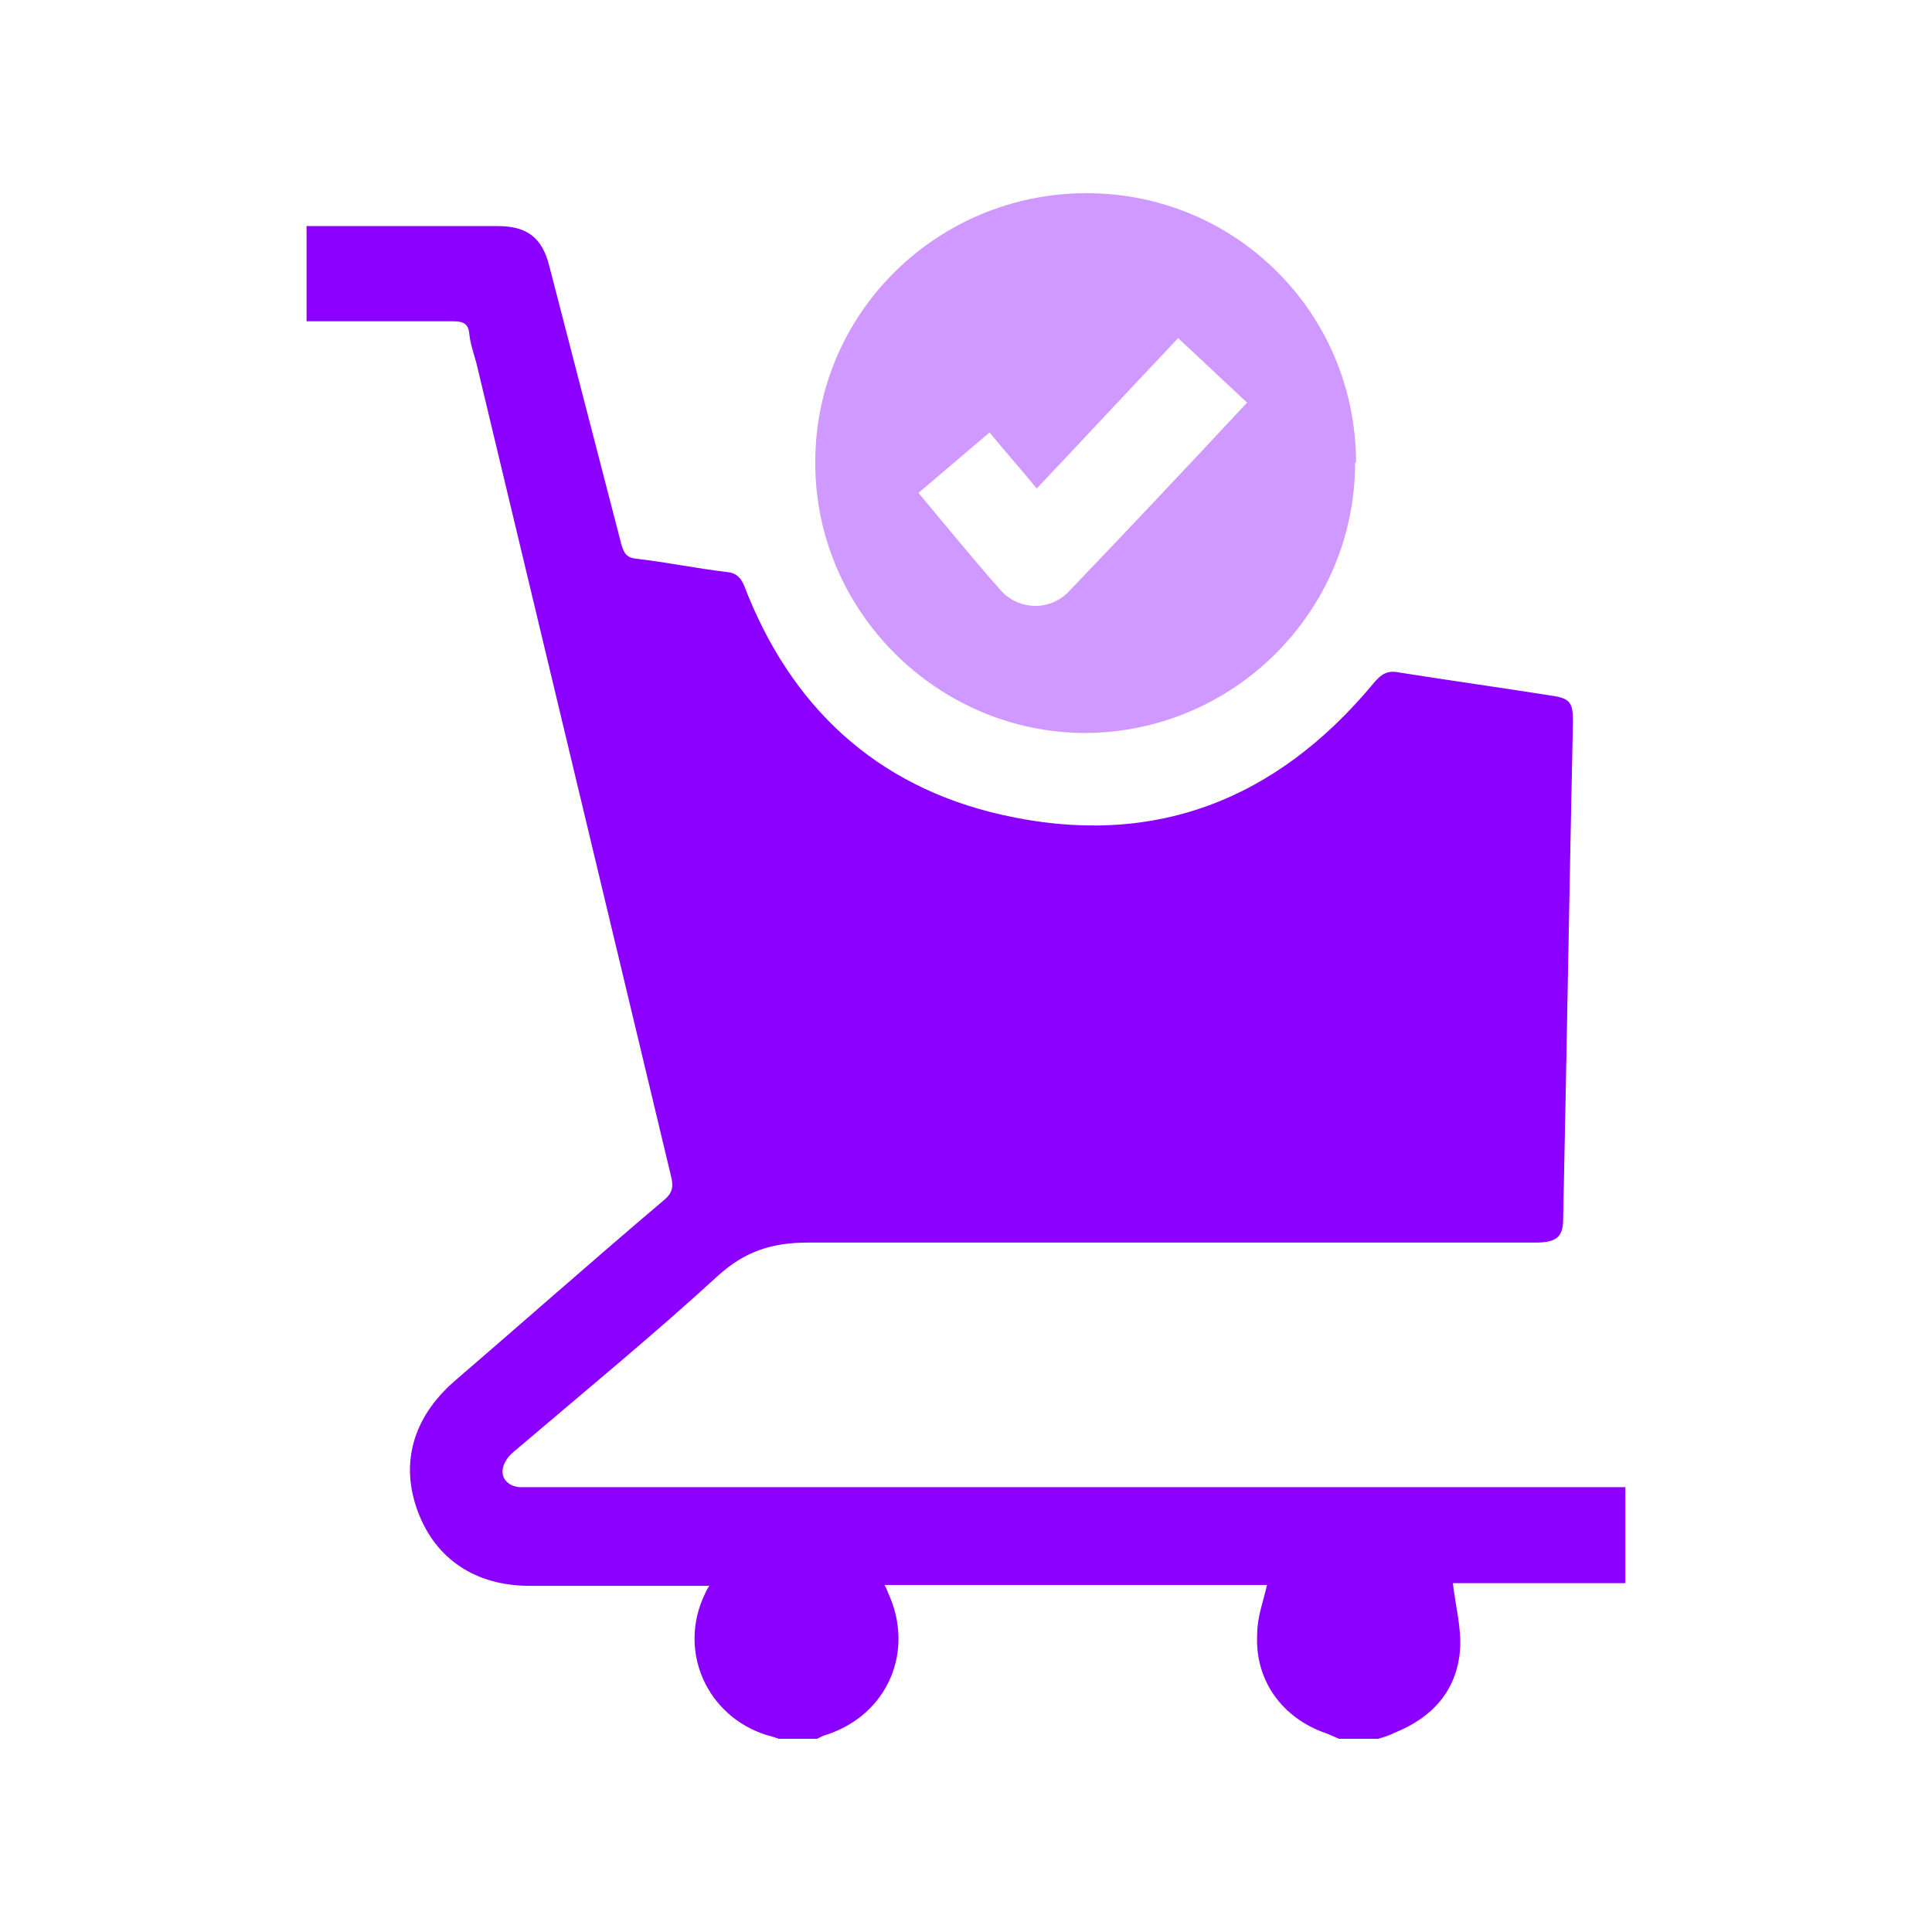 <svg width="40" height="40" viewBox="0 0 40 40" fill="none" xmlns="http://www.w3.org/2000/svg">
<path d="M16.124 36C16.124 36 15.976 35.945 15.884 35.926C14.632 35.54 14.025 34.177 14.595 32.999C14.614 32.962 14.632 32.907 14.687 32.833C14.559 32.833 14.448 32.833 14.338 32.833C13.214 32.833 12.091 32.833 10.968 32.833C9.845 32.833 9.016 32.281 8.648 31.287C8.28 30.292 8.556 29.353 9.385 28.617C10.839 27.365 12.275 26.094 13.73 24.861C13.914 24.713 13.951 24.585 13.896 24.364C12.552 18.748 11.207 13.133 9.863 7.517C9.808 7.314 9.735 7.112 9.716 6.909C9.698 6.688 9.569 6.652 9.385 6.652C8.482 6.652 7.599 6.652 6.697 6.652C6.586 6.652 6.476 6.652 6.347 6.652V4.681C6.531 4.681 6.678 4.681 6.844 4.681C8.004 4.681 9.164 4.681 10.305 4.681C10.913 4.681 11.226 4.921 11.373 5.51C11.87 7.425 12.367 9.358 12.865 11.273C12.92 11.457 12.975 11.549 13.178 11.568C13.804 11.641 14.43 11.77 15.056 11.844C15.24 11.862 15.332 11.954 15.405 12.12C16.363 14.624 18.131 16.281 20.745 16.87C23.838 17.57 26.398 16.594 28.423 14.164C28.589 13.961 28.718 13.869 28.975 13.924C30.025 14.09 31.074 14.237 32.124 14.403C32.51 14.458 32.566 14.55 32.566 14.937C32.492 18.38 32.437 21.805 32.363 25.247C32.363 25.616 32.216 25.726 31.792 25.726C26.766 25.726 21.758 25.726 16.731 25.726C15.976 25.726 15.424 25.91 14.871 26.407C13.527 27.641 12.11 28.801 10.729 29.979C10.637 30.053 10.545 30.127 10.489 30.219C10.305 30.495 10.434 30.753 10.747 30.79C10.858 30.79 10.968 30.79 11.097 30.79C18.48 30.79 25.845 30.79 33.228 30.79H33.652V32.778H30.08C30.135 33.257 30.264 33.717 30.227 34.177C30.154 35.006 29.657 35.558 28.883 35.871C28.773 35.926 28.662 35.963 28.533 36H27.723C27.723 36 27.558 35.926 27.465 35.889C26.545 35.577 25.974 34.785 26.029 33.827C26.029 33.478 26.158 33.146 26.232 32.815H18.315C18.315 32.815 18.37 32.925 18.388 32.98C18.941 34.177 18.388 35.484 17.136 35.908C17.063 35.926 16.989 35.963 16.915 36H16.105H16.124Z" fill="#8B00FF"/>
<path opacity="0.4" d="M28.056 9.579C28.056 12.654 25.552 15.158 22.477 15.176C19.402 15.176 16.862 12.635 16.88 9.56C16.88 6.486 19.402 4 22.496 4C25.589 4 28.075 6.486 28.075 9.579H28.056ZM25.81 8.327C25.313 7.866 24.871 7.443 24.392 7.001C23.398 8.051 22.441 9.082 21.465 10.113C21.133 9.708 20.802 9.339 20.489 8.953C19.992 9.376 19.513 9.781 19.016 10.205C19.587 10.886 20.139 11.567 20.71 12.212C21.078 12.635 21.722 12.654 22.109 12.267C23.343 10.978 24.576 9.671 25.828 8.327H25.81Z" fill="#8B00FF"/>
</svg>
